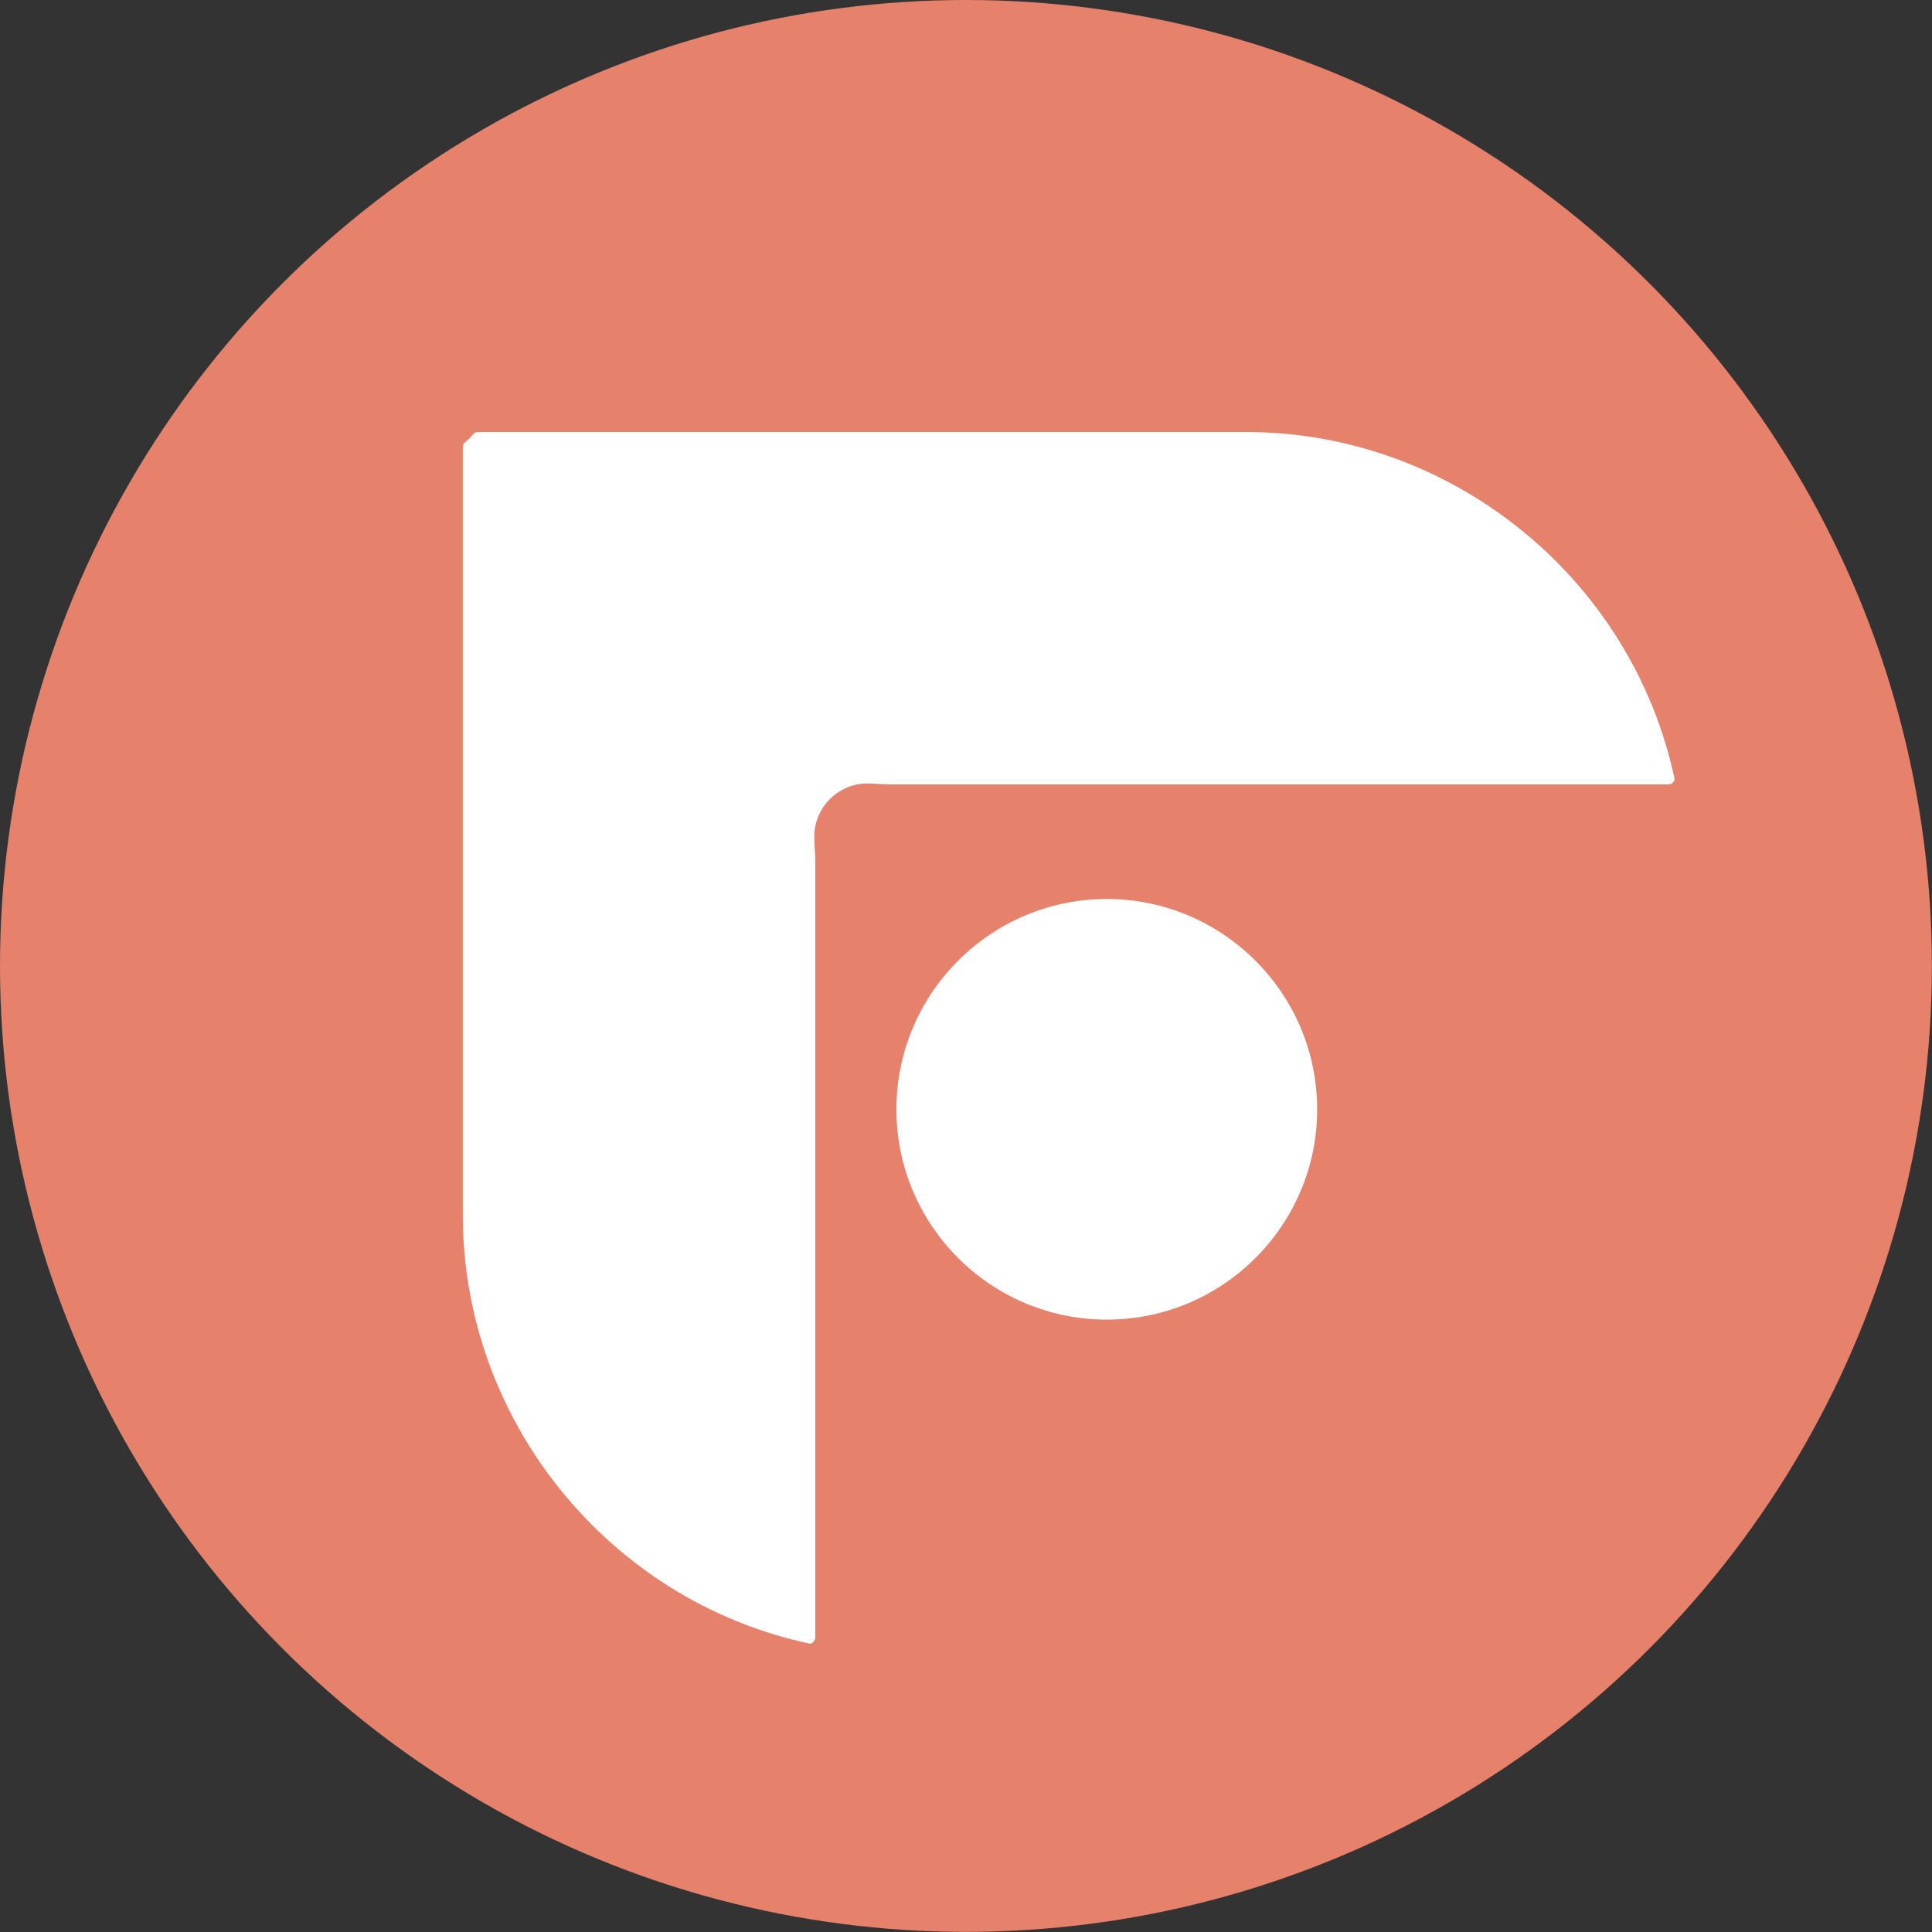 <?xml version="1.0" encoding="UTF-8"?>
<svg id="Capa_2" data-name="Capa 2" xmlns="http://www.w3.org/2000/svg" viewBox="0 0 149.23 149.23">
  <rect x="0" y="0" width="149.23" height="149.23" fill="#333333" stroke="none"/>
  <defs>
    <style>
      .cls-1 {
        fill: #fff;
      }

      .cls-1, .cls-2 {
        stroke-width: 0px;
      }

      .cls-2 {
        fill: #e6816b;
      }
    </style>
  </defs>
  <g id="Capa_1-2" data-name="Capa 1">
    <circle class="cls-2" cx="74.61" cy="74.61" r="74.61"/>
    <g>
      <path class="cls-1" d="m129.26,60.4c.11-.13.09-.23.08-.27-3.32-15.51-17.23-26.76-33.08-26.76h-59.34c-.19,0-.32.1-.39.18l-.27.32-.32.27c-.07.06-.19.19-.19.39v59.34c0,15.85,11.26,29.76,26.76,33.08.04.01.14.03.27-.08.07-.06.19-.19.19-.39v-60.02c0-.07,0-.15,0-.22l-.07-1.38c-.13-2.45,1.89-4.47,4.34-4.34l1.36.07c.06,0,.16,0,.22,0h60.05c.21,0,.33-.12.39-.19Z"/>
      <path class="cls-1" d="m69.24,85.69c0,8.96,7.29,16.24,16.25,16.24s16.25-7.29,16.25-16.24-7.29-16.25-16.25-16.25-16.25,7.29-16.25,16.25Z"/>
    </g>
  </g>
</svg>
